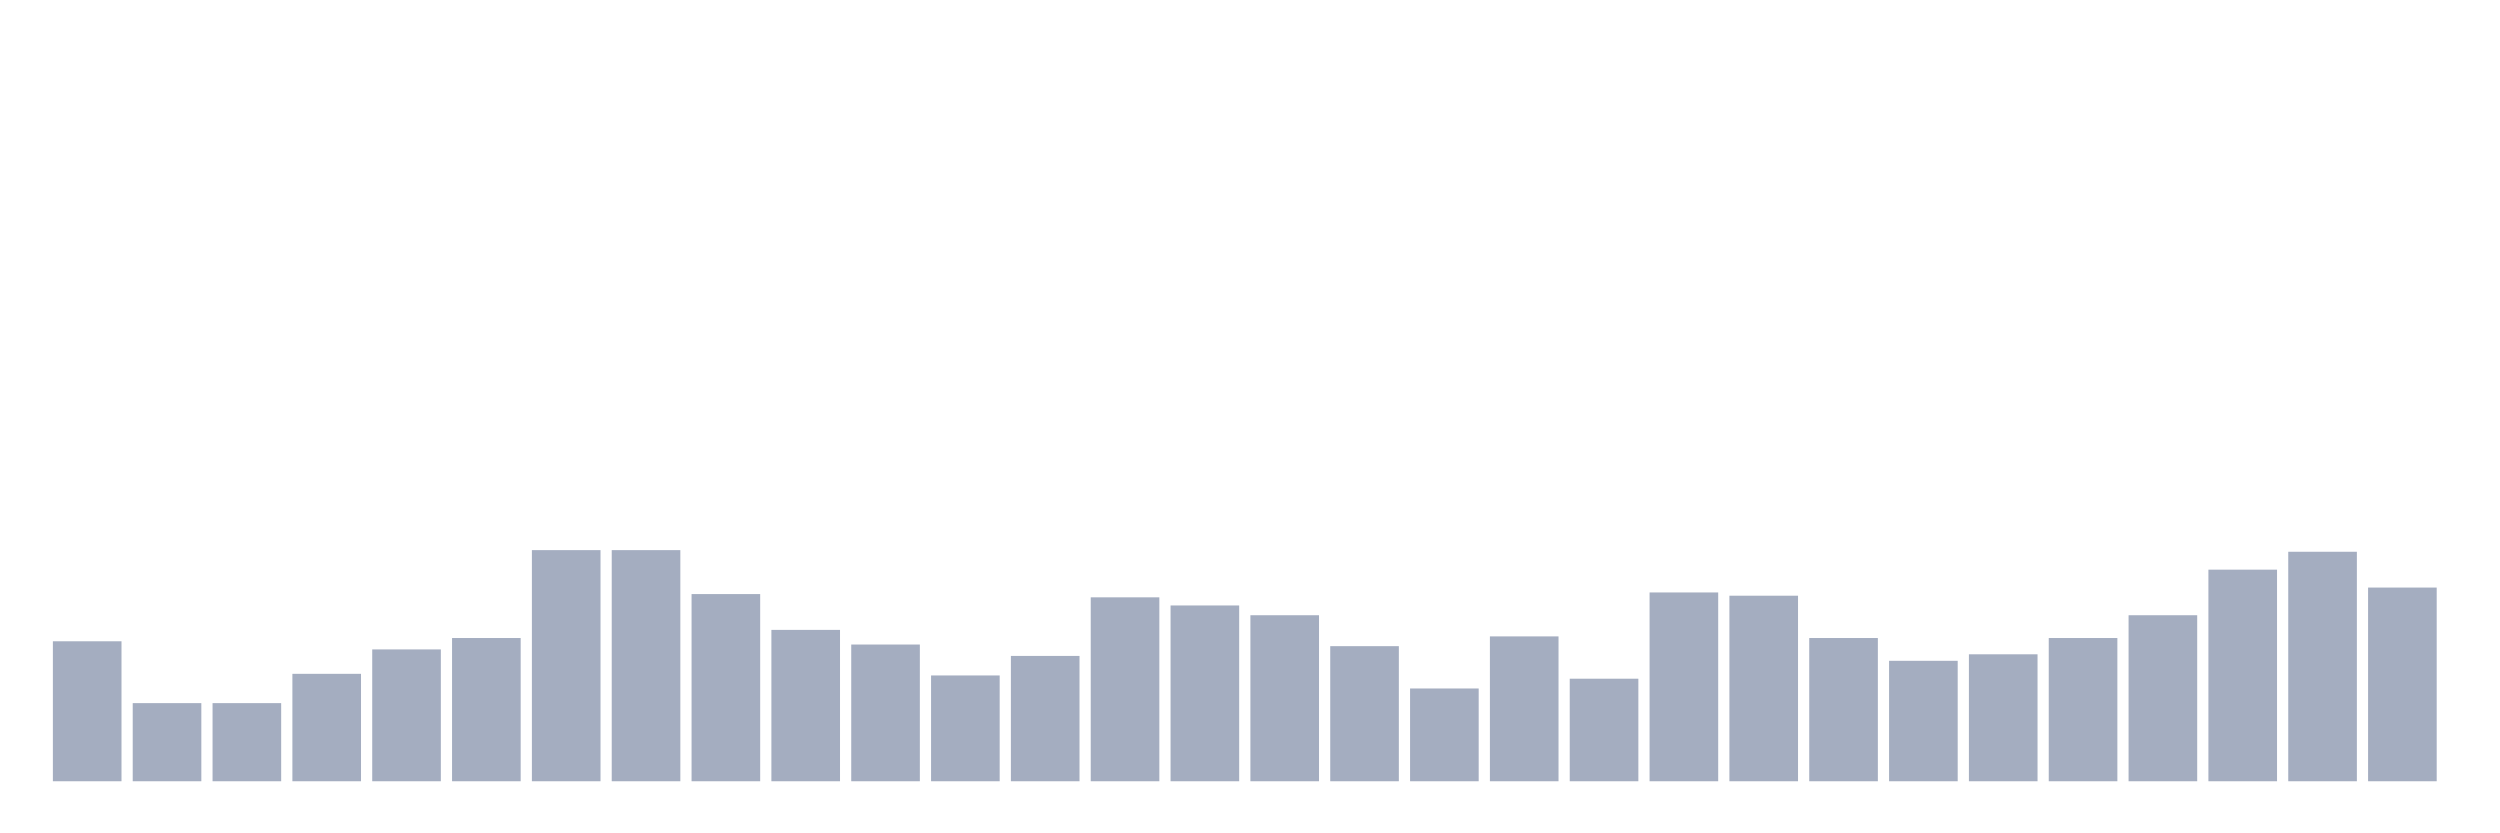 <svg xmlns="http://www.w3.org/2000/svg" viewBox="0 0 480 160"><g transform="translate(10,10)"><rect class="bar" x="0.153" width="13.175" y="113.125" height="26.875" fill="rgb(164,173,192)"></rect><rect class="bar" x="15.482" width="13.175" y="125" height="15" fill="rgb(164,173,192)"></rect><rect class="bar" x="30.81" width="13.175" y="125" height="15" fill="rgb(164,173,192)"></rect><rect class="bar" x="46.138" width="13.175" y="119.375" height="20.625" fill="rgb(164,173,192)"></rect><rect class="bar" x="61.466" width="13.175" y="114.688" height="25.312" fill="rgb(164,173,192)"></rect><rect class="bar" x="76.794" width="13.175" y="112.5" height="27.5" fill="rgb(164,173,192)"></rect><rect class="bar" x="92.123" width="13.175" y="95.625" height="44.375" fill="rgb(164,173,192)"></rect><rect class="bar" x="107.451" width="13.175" y="95.625" height="44.375" fill="rgb(164,173,192)"></rect><rect class="bar" x="122.779" width="13.175" y="104.062" height="35.938" fill="rgb(164,173,192)"></rect><rect class="bar" x="138.107" width="13.175" y="110.938" height="29.062" fill="rgb(164,173,192)"></rect><rect class="bar" x="153.436" width="13.175" y="113.75" height="26.25" fill="rgb(164,173,192)"></rect><rect class="bar" x="168.764" width="13.175" y="119.688" height="20.312" fill="rgb(164,173,192)"></rect><rect class="bar" x="184.092" width="13.175" y="115.938" height="24.062" fill="rgb(164,173,192)"></rect><rect class="bar" x="199.42" width="13.175" y="104.688" height="35.312" fill="rgb(164,173,192)"></rect><rect class="bar" x="214.748" width="13.175" y="106.25" height="33.75" fill="rgb(164,173,192)"></rect><rect class="bar" x="230.077" width="13.175" y="108.125" height="31.875" fill="rgb(164,173,192)"></rect><rect class="bar" x="245.405" width="13.175" y="114.062" height="25.938" fill="rgb(164,173,192)"></rect><rect class="bar" x="260.733" width="13.175" y="122.188" height="17.812" fill="rgb(164,173,192)"></rect><rect class="bar" x="276.061" width="13.175" y="112.188" height="27.812" fill="rgb(164,173,192)"></rect><rect class="bar" x="291.39" width="13.175" y="120.312" height="19.688" fill="rgb(164,173,192)"></rect><rect class="bar" x="306.718" width="13.175" y="103.75" height="36.25" fill="rgb(164,173,192)"></rect><rect class="bar" x="322.046" width="13.175" y="104.375" height="35.625" fill="rgb(164,173,192)"></rect><rect class="bar" x="337.374" width="13.175" y="112.5" height="27.5" fill="rgb(164,173,192)"></rect><rect class="bar" x="352.702" width="13.175" y="116.875" height="23.125" fill="rgb(164,173,192)"></rect><rect class="bar" x="368.031" width="13.175" y="115.625" height="24.375" fill="rgb(164,173,192)"></rect><rect class="bar" x="383.359" width="13.175" y="112.5" height="27.5" fill="rgb(164,173,192)"></rect><rect class="bar" x="398.687" width="13.175" y="108.125" height="31.875" fill="rgb(164,173,192)"></rect><rect class="bar" x="414.015" width="13.175" y="99.375" height="40.625" fill="rgb(164,173,192)"></rect><rect class="bar" x="429.344" width="13.175" y="95.938" height="44.062" fill="rgb(164,173,192)"></rect><rect class="bar" x="444.672" width="13.175" y="102.812" height="37.188" fill="rgb(164,173,192)"></rect></g></svg>
